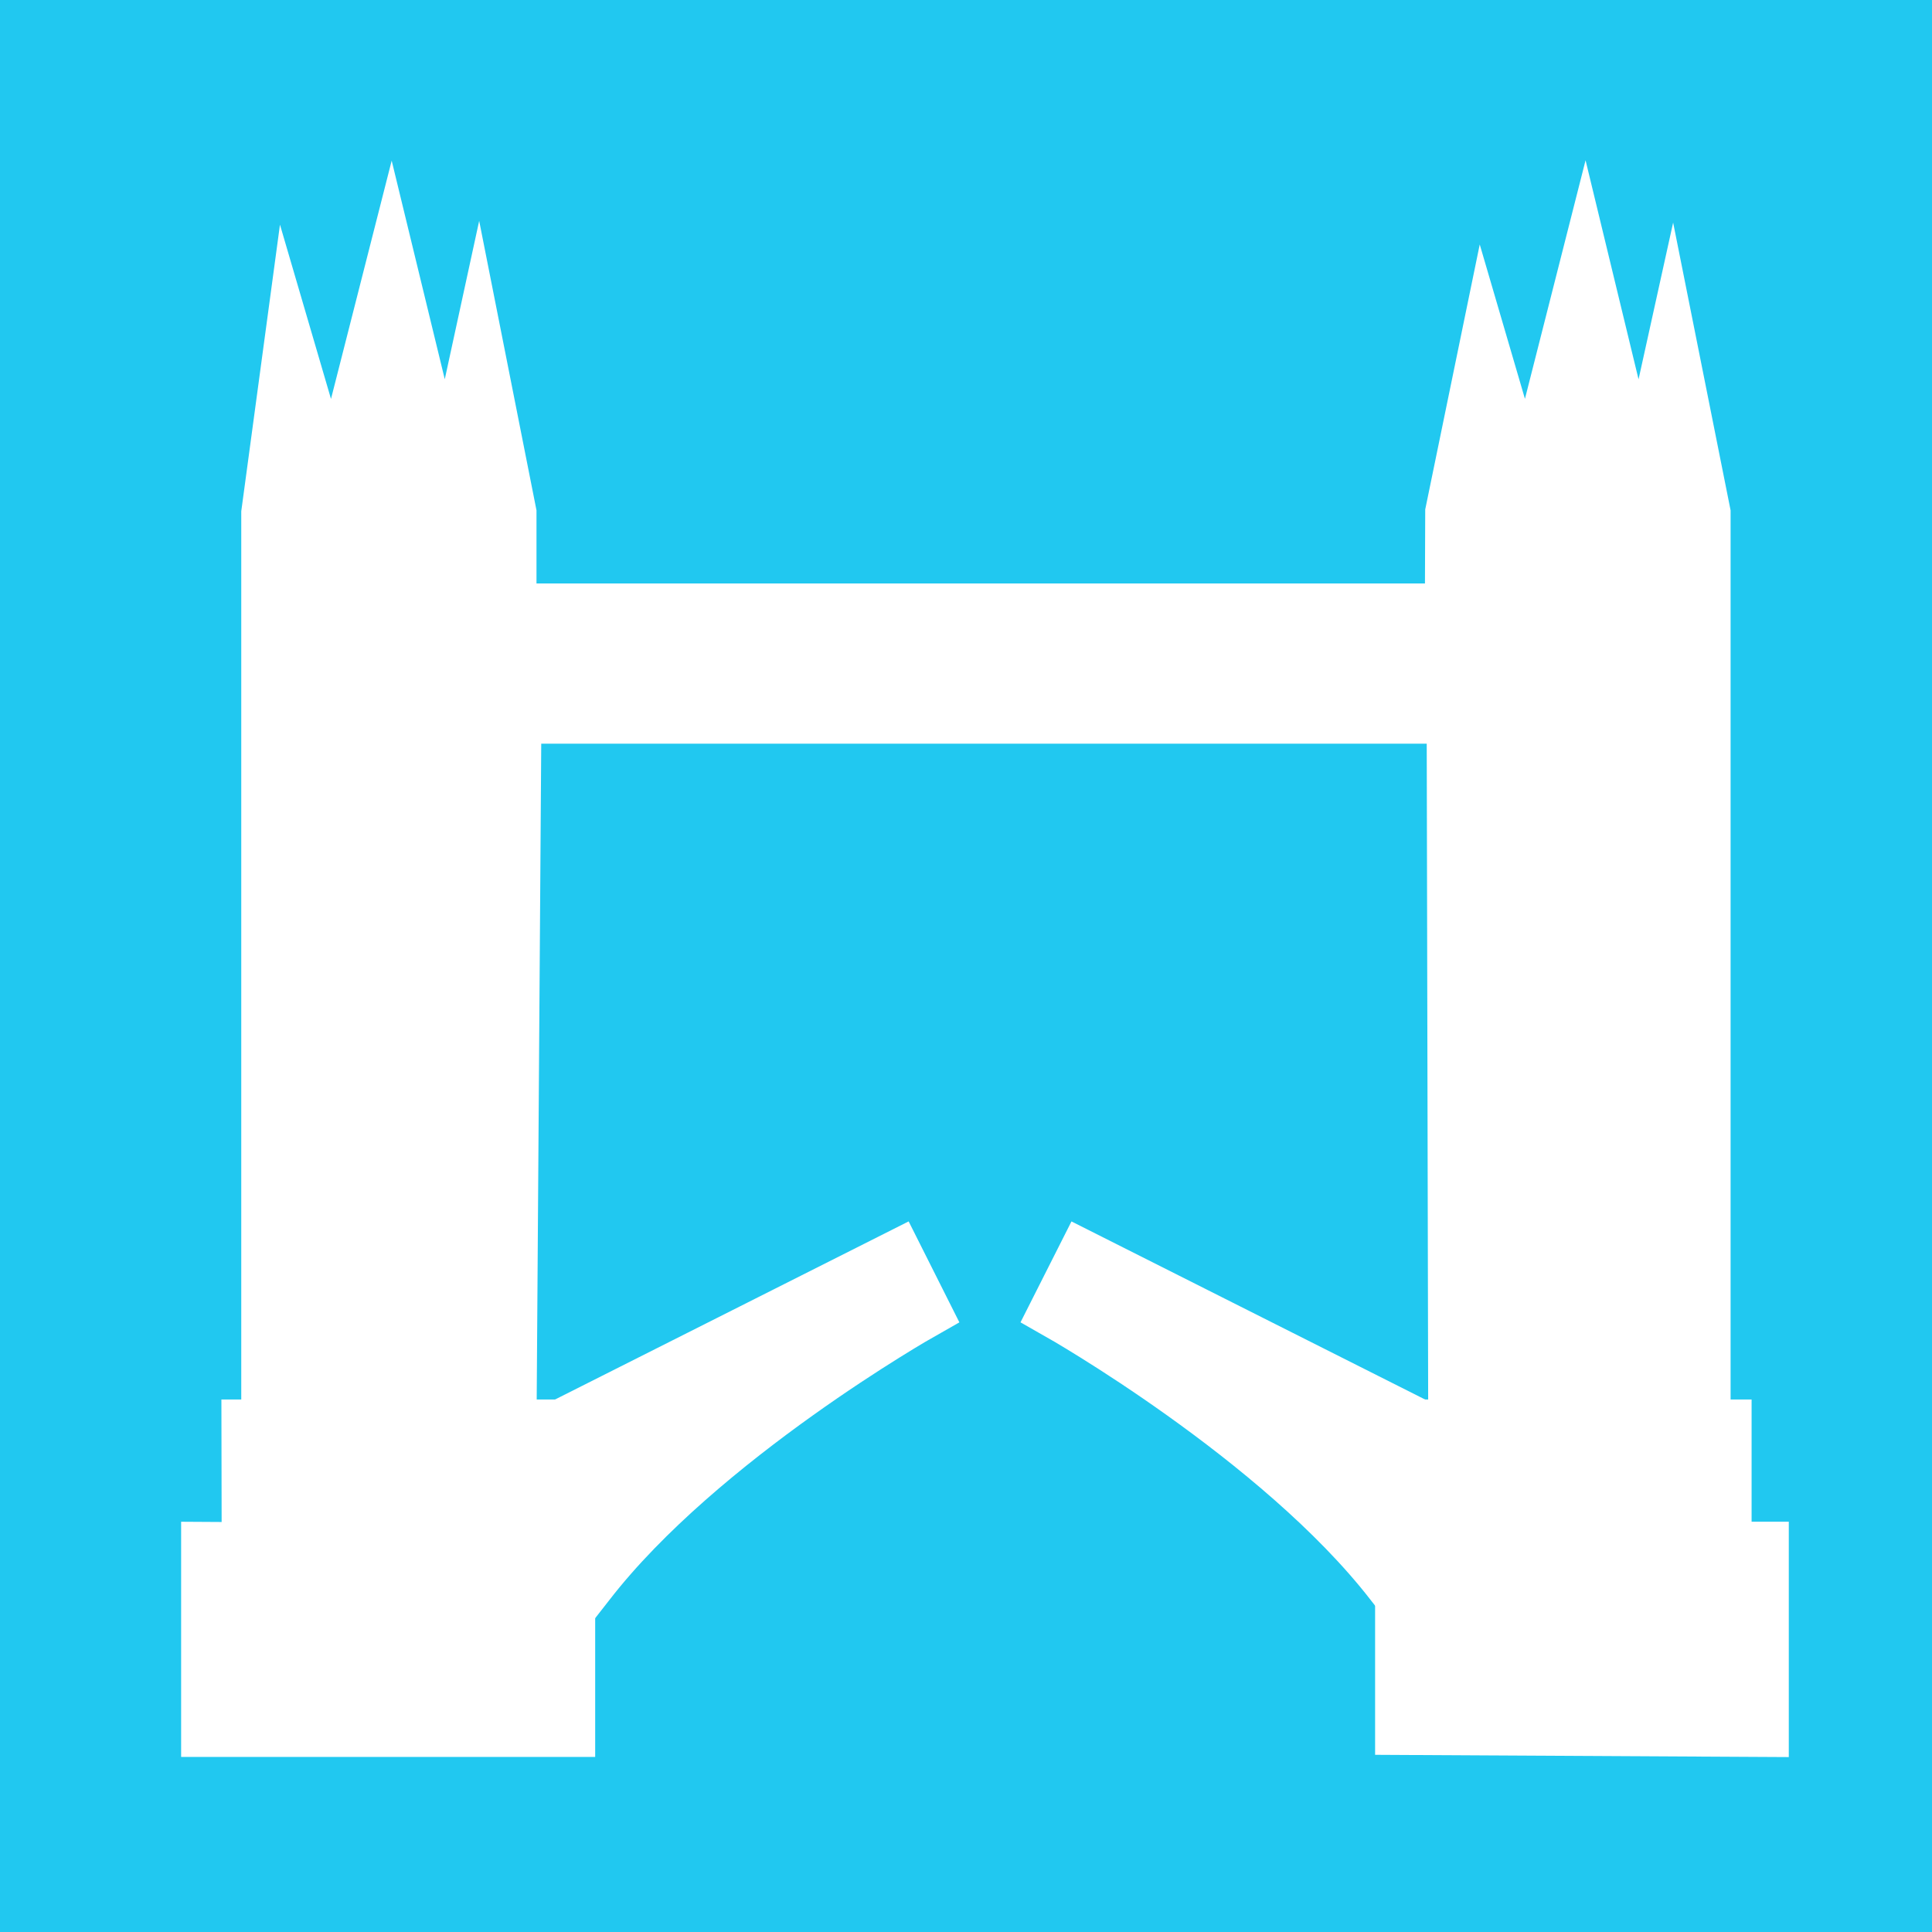 <?xml version="1.0" encoding="utf-8"?>
<!-- Generator: Adobe Illustrator 16.0.0, SVG Export Plug-In . SVG Version: 6.00 Build 0)  -->
<!DOCTYPE svg PUBLIC "-//W3C//DTD SVG 1.1//EN" "http://www.w3.org/Graphics/SVG/1.1/DTD/svg11.dtd">
<svg version="1.1" id="Ebene_1" xmlns="http://www.w3.org/2000/svg" xmlns:xlink="http://www.w3.org/1999/xlink" x="0px" y="0px"
	 width="16px" height="16px" viewBox="0 0 16 16" enable-background="new 0 0 16 16" xml:space="preserve">
<rect fill="#21C8F0" width="16" height="16"/>
<polygon fill="#FFFFFF" stroke="#FFFFFF" stroke-width="0.5" stroke-miterlimit="10" points="1.75,14.3 4.679,14.3 4.679,12.852 
	4.368,12.852 4.368,11.84 4.193,11.84 4.234,5.909 12.065,5.909 12.078,11.84 11.971,11.84 11.971,12.852 11.638,12.852 
	11.638,14.284 14.564,14.3 14.564,12.852 14.256,12.852 14.256,11.84 14.082,11.84 14.082,4.251 13.844,3.059 13.581,4.251 
	13.125,2.366 12.646,4.251 12.297,3.059 12.053,4.245 12.05,5.082 4.193,5.082 4.193,4.251 3.957,3.059 3.697,4.256 3.238,2.366 
	2.758,4.251 2.409,3.059 2.248,4.251 2.248,11.84 2.084,11.84 2.086,12.856 1.75,12.854 "/>
<path fill="#FFFFFF" stroke="#FFFFFF" stroke-width="0.5" stroke-miterlimit="10" d="M12.37,12.156l-3.386-1.705l-0.202,0.4
	c0,0,1.83,1.037,2.765,2.244c0.936,1.21,0.277,0.141,0.277,0.141L12.37,12.156z"/>
<path fill="#FFFFFF" stroke="#FFFFFF" stroke-width="0.5" stroke-miterlimit="10" d="M2.16,7.173"/>
<path fill="#FFFFFF" stroke="#FFFFFF" stroke-width="0.5" stroke-miterlimit="10" d="M1.75,13.082"/>
<path fill="#FFFFFF" stroke="#FFFFFF" stroke-width="0.5" stroke-miterlimit="10" d="M1.436,13.044"/>
<path fill="#FFFFFF" stroke="#FFFFFF" stroke-width="0.5" stroke-miterlimit="10" d="M2.632,6.779"/>
<path fill="#FFFFFF" stroke="#FFFFFF" stroke-width="0.5" stroke-miterlimit="10" d="M2.086,12.909"/>
<path fill="#FFFFFF" stroke="#FFFFFF" stroke-width="0.5" stroke-miterlimit="10" d="M1.771,12.87"/>
<path fill="#FFFFFF" stroke="#FFFFFF" stroke-width="0.5" stroke-miterlimit="10" d="M4.029,12.156l3.385-1.705l0.201,0.4
	c0,0-1.83,1.037-2.764,2.244c-0.935,1.21-0.278,0.141-0.278,0.141L4.029,12.156z"/>
</svg>
